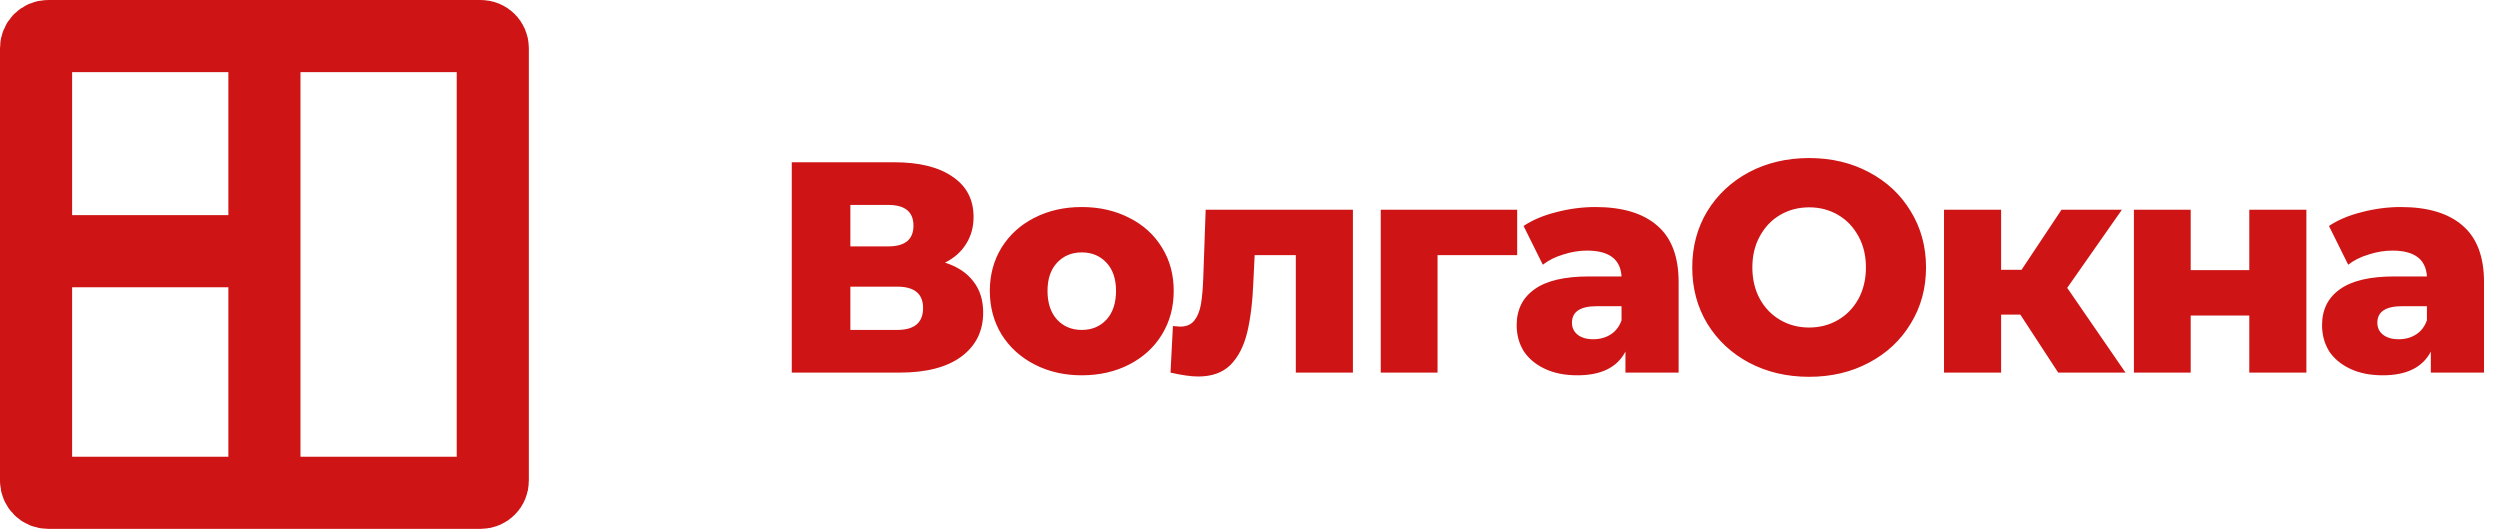 <svg width="208" height="44" viewBox="0 0 208 44" fill="none" xmlns="http://www.w3.org/2000/svg">
<path d="M78.625 21.85C79.658 22.183 80.442 22.7 80.975 23.4C81.525 24.1 81.8 24.967 81.8 26C81.8 27.55 81.192 28.775 79.975 29.675C78.775 30.558 77.067 31 74.85 31H65.875V13.5H74.375C76.475 13.5 78.1 13.9 79.25 14.7C80.417 15.483 81 16.6 81 18.05C81 18.9 80.792 19.65 80.375 20.3C79.975 20.95 79.392 21.467 78.625 21.85ZM70.75 20.5H73.9C75.3 20.5 76 19.925 76 18.775C76 17.625 75.3 17.05 73.9 17.05H70.75V20.5ZM74.65 27.45C76.083 27.45 76.8 26.842 76.8 25.625C76.8 24.442 76.083 23.85 74.65 23.85H70.75V27.45H74.65ZM90.004 31.225C88.553 31.225 87.245 30.925 86.079 30.325C84.912 29.725 83.995 28.892 83.329 27.825C82.678 26.758 82.353 25.55 82.353 24.2C82.353 22.867 82.678 21.667 83.329 20.6C83.995 19.533 84.903 18.708 86.053 18.125C87.22 17.525 88.537 17.225 90.004 17.225C91.47 17.225 92.787 17.525 93.954 18.125C95.12 18.708 96.028 19.533 96.678 20.6C97.329 21.65 97.653 22.85 97.653 24.2C97.653 25.55 97.329 26.758 96.678 27.825C96.028 28.892 95.12 29.725 93.954 30.325C92.787 30.925 91.47 31.225 90.004 31.225ZM90.004 27.45C90.837 27.45 91.52 27.167 92.053 26.6C92.587 26.017 92.853 25.217 92.853 24.2C92.853 23.2 92.587 22.417 92.053 21.85C91.52 21.283 90.837 21 90.004 21C89.17 21 88.487 21.283 87.954 21.85C87.42 22.417 87.153 23.2 87.153 24.2C87.153 25.217 87.42 26.017 87.954 26.6C88.487 27.167 89.17 27.45 90.004 27.45ZM112.562 17.45V31H107.812V21.225H104.387L104.287 23.3C104.22 25.067 104.045 26.525 103.762 27.675C103.479 28.825 103.012 29.725 102.362 30.375C101.712 31.008 100.82 31.325 99.687 31.325C99.104 31.325 98.337 31.217 97.387 31L97.587 27.125C97.887 27.158 98.087 27.175 98.187 27.175C98.704 27.175 99.095 27.008 99.362 26.675C99.629 26.342 99.812 25.9 99.912 25.35C100.012 24.783 100.079 24.033 100.112 23.1L100.312 17.45H112.562ZM126.229 21.225H119.604V31H114.879V17.45H126.229V21.225ZM132.737 17.225C134.987 17.225 136.704 17.742 137.887 18.775C139.071 19.792 139.662 21.358 139.662 23.475V31H135.237V29.25C134.554 30.567 133.221 31.225 131.237 31.225C130.187 31.225 129.279 31.042 128.512 30.675C127.746 30.308 127.162 29.817 126.762 29.2C126.379 28.567 126.187 27.85 126.187 27.05C126.187 25.767 126.679 24.775 127.662 24.075C128.646 23.358 130.162 23 132.212 23H134.912C134.829 21.567 133.871 20.85 132.037 20.85C131.387 20.85 130.729 20.958 130.062 21.175C129.396 21.375 128.829 21.658 128.362 22.025L126.762 18.8C127.512 18.3 128.421 17.917 129.487 17.65C130.571 17.367 131.654 17.225 132.737 17.225ZM132.562 28.225C133.112 28.225 133.596 28.092 134.012 27.825C134.429 27.558 134.729 27.167 134.912 26.65V25.475H132.862C131.479 25.475 130.787 25.933 130.787 26.85C130.787 27.267 130.946 27.6 131.262 27.85C131.579 28.1 132.012 28.225 132.562 28.225ZM150.52 31.35C148.67 31.35 147.003 30.958 145.52 30.175C144.053 29.392 142.895 28.308 142.045 26.925C141.212 25.542 140.795 23.983 140.795 22.25C140.795 20.517 141.212 18.958 142.045 17.575C142.895 16.192 144.053 15.108 145.52 14.325C147.003 13.542 148.67 13.15 150.52 13.15C152.37 13.15 154.028 13.542 155.495 14.325C156.978 15.108 158.137 16.192 158.97 17.575C159.82 18.958 160.245 20.517 160.245 22.25C160.245 23.983 159.82 25.542 158.97 26.925C158.137 28.308 156.978 29.392 155.495 30.175C154.028 30.958 152.37 31.35 150.52 31.35ZM150.52 27.25C151.403 27.25 152.203 27.042 152.92 26.625C153.637 26.208 154.203 25.625 154.62 24.875C155.037 24.108 155.245 23.233 155.245 22.25C155.245 21.267 155.037 20.4 154.62 19.65C154.203 18.883 153.637 18.292 152.92 17.875C152.203 17.458 151.403 17.25 150.52 17.25C149.637 17.25 148.837 17.458 148.12 17.875C147.403 18.292 146.837 18.883 146.42 19.65C146.003 20.4 145.795 21.267 145.795 22.25C145.795 23.233 146.003 24.108 146.42 24.875C146.837 25.625 147.403 26.208 148.12 26.625C148.837 27.042 149.637 27.25 150.52 27.25ZM168.092 26.175H166.492V31H161.742V17.45H166.492V22.45H168.192L171.517 17.45H176.542L171.992 23.95L176.842 31H171.242L168.092 26.175ZM177.541 17.45H182.266V22.475H187.141V17.45H191.891V31H187.141V26.25H182.266V31H177.541V17.45ZM199.745 17.225C201.995 17.225 203.712 17.742 204.895 18.775C206.078 19.792 206.67 21.358 206.67 23.475V31H202.245V29.25C201.562 30.567 200.228 31.225 198.245 31.225C197.195 31.225 196.287 31.042 195.52 30.675C194.753 30.308 194.17 29.817 193.77 29.2C193.387 28.567 193.195 27.85 193.195 27.05C193.195 25.767 193.687 24.775 194.67 24.075C195.653 23.358 197.17 23 199.22 23H201.92C201.837 21.567 200.878 20.85 199.045 20.85C198.395 20.85 197.737 20.958 197.07 21.175C196.403 21.375 195.837 21.658 195.37 22.025L193.77 18.8C194.52 18.3 195.428 17.917 196.495 17.65C197.578 17.367 198.662 17.225 199.745 17.225ZM199.57 28.225C200.12 28.225 200.603 28.092 201.02 27.825C201.437 27.558 201.737 27.167 201.92 26.65V25.475H199.87C198.487 25.475 197.795 25.933 197.795 26.85C197.795 27.267 197.953 27.6 198.27 27.85C198.587 28.1 199.02 28.225 199.57 28.225Z" fill="#CE1414"/>
<path d="M22 3H4C3.448 3 3 3.448 3 4V40C3 40.552 3.448 41 4 41H22M22 3H40C40.552 3 41 3.448 41 4V40C41 40.552 40.552 41 40 41H22M22 3V20.901M22 41V20.901M3 20.901H22" stroke="#CE1414" stroke-width="6"/>
</svg>
